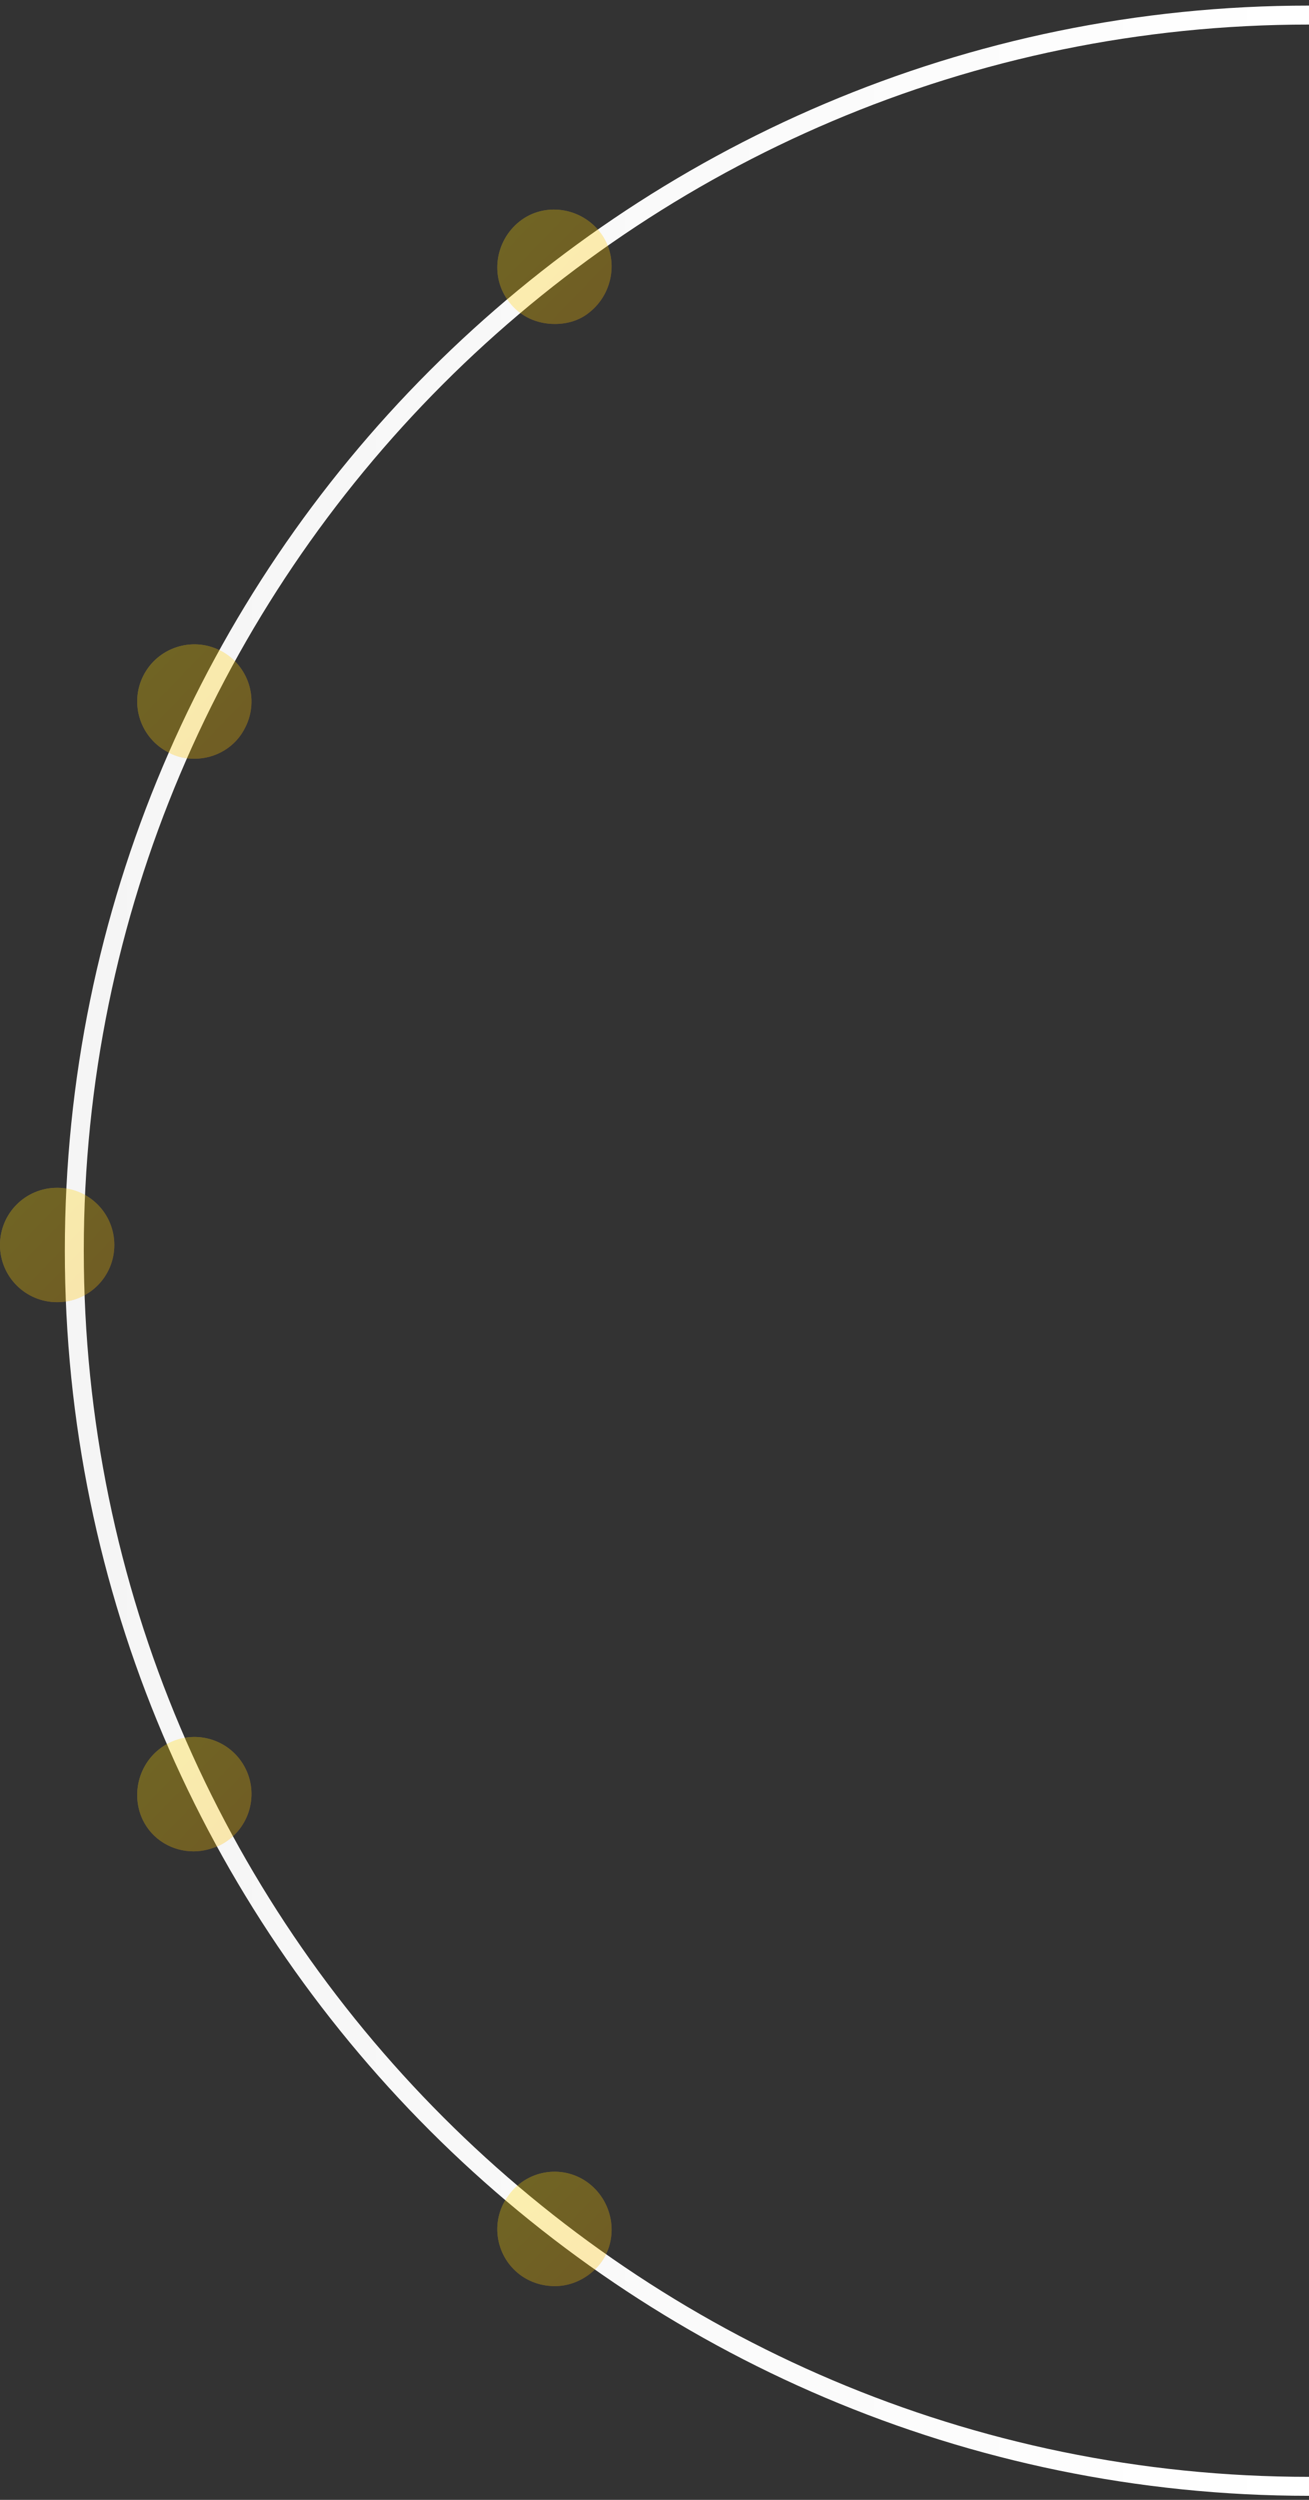 <svg width="229" height="437" viewBox="0 0 229 437" fill="none" xmlns="http://www.w3.org/2000/svg">
<rect x="0" y="0" width="229" height="437" fill="#333333" stroke="none"/>
<path d="M229 2.635C109.81 2.635 13 99.611 13 218.635C13 337.658 109.976 434.635 229 434.635" stroke="url(#paint0_linear_24_733)" stroke-width="3.316" stroke-miterlimit="10"/>
<g opacity="0.3">
<path d="M104.946 395.778C108.33 391.459 107.407 385.134 103.1 381.741C98.792 378.347 92.485 379.118 89.101 383.592C85.716 387.911 86.485 394.236 90.947 397.629C92.793 399.018 94.946 399.635 97.1 399.635C100.023 399.635 102.946 398.246 104.946 395.778Z" fill="url(#paint1_linear_24_733)"/>
<path d="M104.946 395.778C108.33 391.459 107.407 385.134 103.1 381.741C98.792 378.347 92.485 379.118 89.101 383.592C85.716 387.911 86.485 394.236 90.947 397.629C92.793 399.018 94.946 399.635 97.1 399.635C100.023 399.635 102.946 398.246 104.946 395.778Z" fill="url(#paint2_linear_24_733)"/>
</g>
<g opacity="0.3">
<path d="M38.488 322.556C43.408 320.092 45.407 314.085 42.947 309.156C40.487 304.227 34.489 302.225 29.569 304.689C24.648 307.154 22.649 313.161 24.955 318.09C26.647 321.632 30.184 323.635 33.874 323.635C35.566 323.635 37.104 323.172 38.488 322.556Z" fill="url(#paint3_linear_24_733)"/>
<path d="M38.488 322.556C43.408 320.092 45.407 314.085 42.947 309.156C40.487 304.227 34.489 302.225 29.569 304.689C24.648 307.154 22.649 313.161 24.955 318.09C26.647 321.632 30.184 323.635 33.874 323.635C35.566 323.635 37.104 323.172 38.488 322.556Z" fill="url(#paint4_linear_24_733)"/>
</g>
<g opacity="0.3">
<path d="M20 217.635C20 212.096 15.539 207.635 10 207.635C4.462 207.635 0 212.096 0 217.635C0 223.173 4.462 227.635 10 227.635C15.539 227.635 20 223.173 20 217.635Z" fill="url(#paint5_linear_24_733)"/>
<path d="M20 217.635C20 212.096 15.539 207.635 10 207.635C4.462 207.635 0 212.096 0 217.635C0 223.173 4.462 227.635 10 227.635C15.539 227.635 20 223.173 20 217.635Z" fill="url(#paint6_linear_24_733)"/>
</g>
<g opacity="0.3">
<path d="M42.944 127.09C45.411 122.161 43.407 116.154 38.472 113.689C33.537 111.225 27.523 113.227 25.056 118.156C22.589 123.085 24.593 129.092 29.528 131.556C30.916 132.326 32.458 132.635 34 132.635C37.701 132.635 41.248 130.632 42.944 127.09Z" fill="url(#paint7_linear_24_733)"/>
<path d="M42.944 127.09C45.411 122.161 43.407 116.154 38.472 113.689C33.537 111.225 27.523 113.227 25.056 118.156C22.589 123.085 24.593 129.092 29.528 131.556C30.916 132.326 32.458 132.635 34 132.635C37.701 132.635 41.248 130.632 42.944 127.09Z" fill="url(#paint8_linear_24_733)"/>
</g>
<g opacity="0.3">
<path d="M103.091 54.624C107.408 51.223 108.333 44.884 104.941 40.554C101.549 36.225 95.227 35.298 90.909 38.699C86.592 42.101 85.667 48.44 89.059 52.769C91.064 55.398 93.993 56.635 97.077 56.635C99.236 56.635 101.395 56.016 103.091 54.624Z" fill="url(#paint9_linear_24_733)"/>
<path d="M103.091 54.624C107.408 51.223 108.333 44.884 104.941 40.554C101.549 36.225 95.227 35.298 90.909 38.699C86.592 42.101 85.667 48.44 89.059 52.769C91.064 55.398 93.993 56.635 97.077 56.635C99.236 56.635 101.395 56.016 103.091 54.624Z" fill="url(#paint10_linear_24_733)"/>
</g>
<defs>
<linearGradient id="paint0_linear_24_733" x1="229.075" y1="218.634" x2="11.37" y2="218.634" gradientUnits="userSpaceOnUse">
<stop stop-color="white"/>
<stop offset="1" stop-color="#F5F5F5"/>
</linearGradient>
<linearGradient id="paint1_linear_24_733" x1="89.987" y1="382.527" x2="105.1" y2="397.599" gradientUnits="userSpaceOnUse">
<stop stop-color="#FFDB65"/>
<stop offset="1" stop-color="#FF8C33"/>
</linearGradient>
<linearGradient id="paint2_linear_24_733" x1="84.897" y1="378.957" x2="108.496" y2="401.776" gradientUnits="userSpaceOnUse">
<stop stop-color="#FFDF00"/>
<stop offset="1" stop-color="#FFB800"/>
</linearGradient>
<linearGradient id="paint3_linear_24_733" x1="27.003" y1="306.47" x2="42.094" y2="321.536" gradientUnits="userSpaceOnUse">
<stop stop-color="#FFDB65"/>
<stop offset="1" stop-color="#FF8C33"/>
</linearGradient>
<linearGradient id="paint4_linear_24_733" x1="21.897" y1="302.957" x2="45.496" y2="325.776" gradientUnits="userSpaceOnUse">
<stop stop-color="#FFDF00"/>
<stop offset="1" stop-color="#FFB800"/>
</linearGradient>
<linearGradient id="paint5_linear_24_733" x1="2.955" y1="210.602" x2="18.023" y2="225.67" gradientUnits="userSpaceOnUse">
<stop stop-color="#FFDB65"/>
<stop offset="1" stop-color="#FF8C33"/>
</linearGradient>
<linearGradient id="paint6_linear_24_733" x1="-2.103" y1="206.957" x2="21.496" y2="229.776" gradientUnits="userSpaceOnUse">
<stop stop-color="#FFDF00"/>
<stop offset="1" stop-color="#FFB800"/>
</linearGradient>
<linearGradient id="paint7_linear_24_733" x1="26.899" y1="115.565" x2="41.988" y2="130.671" gradientUnits="userSpaceOnUse">
<stop stop-color="#FFDB65"/>
<stop offset="1" stop-color="#FF8C33"/>
</linearGradient>
<linearGradient id="paint8_linear_24_733" x1="21.897" y1="111.957" x2="45.496" y2="134.776" gradientUnits="userSpaceOnUse">
<stop stop-color="#FFDF00"/>
<stop offset="1" stop-color="#FFB800"/>
</linearGradient>
<linearGradient id="paint9_linear_24_733" x1="89.959" y1="39.49" x2="105.102" y2="54.591" gradientUnits="userSpaceOnUse">
<stop stop-color="#FFDB65"/>
<stop offset="1" stop-color="#FF8C33"/>
</linearGradient>
<linearGradient id="paint10_linear_24_733" x1="84.897" y1="35.957" x2="108.496" y2="58.776" gradientUnits="userSpaceOnUse">
<stop stop-color="#FFDF00"/>
<stop offset="1" stop-color="#FFB800"/>
</linearGradient>
</defs>
</svg>
